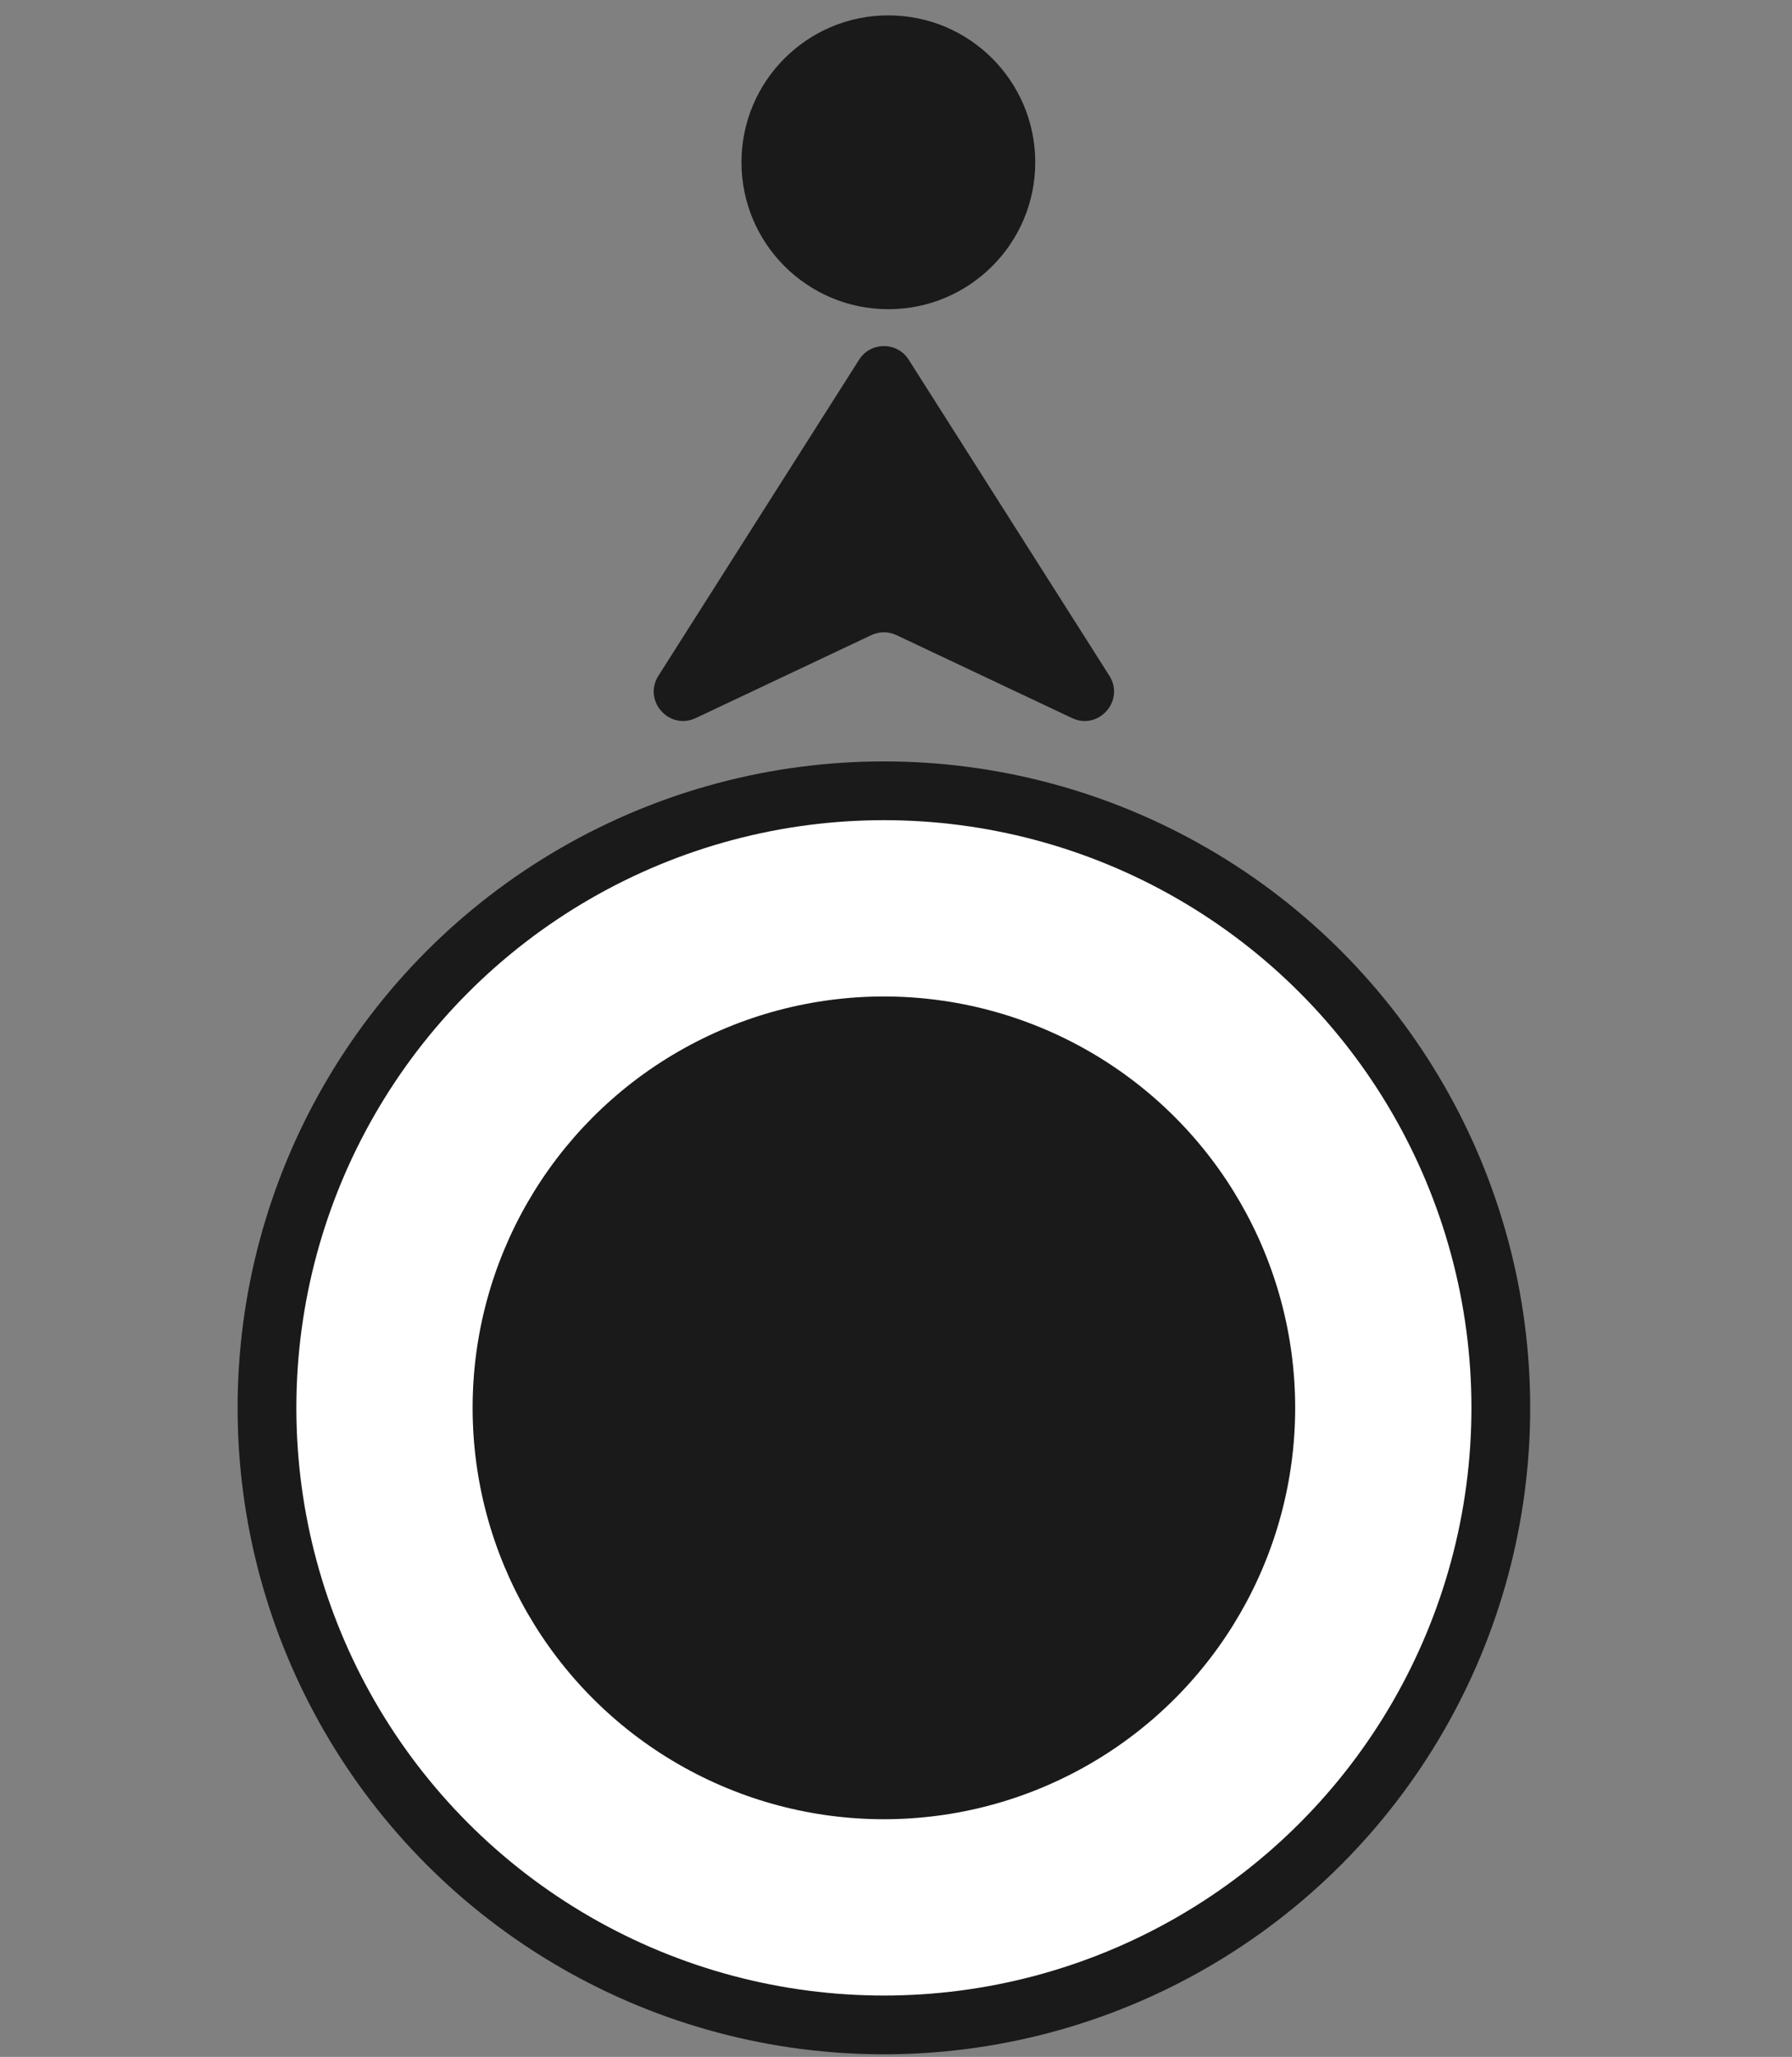 <svg width="61" height="70" viewBox="0 0 61 70" fill="none" xmlns="http://www.w3.org/2000/svg">
<rect x="0" y="0" width="61" height="70" fill="#808080" stroke="none"/>
<circle cx="30.088" cy="47.912" r="22" fill="#1A1A1A"/>
<circle cx="30.088" cy="47.912" r="20" fill="white"/>
<circle cx="30.088" cy="47.912" r="14" fill="#1A1A1A"/>
<path d="M29.244 12.241C29.637 11.623 30.539 11.623 30.932 12.241L37.763 22.997C38.3 23.843 37.397 24.865 36.491 24.437L30.515 21.614C30.244 21.486 29.931 21.486 29.661 21.614L23.684 24.437C22.778 24.865 21.876 23.843 22.413 22.997L29.244 12.241Z" fill="#1A1A1A"/>
<circle cx="30.24" cy="5.523" r="5" transform="rotate(-90 30.24 5.523)" fill="#1A1A1A"/>
</svg>
